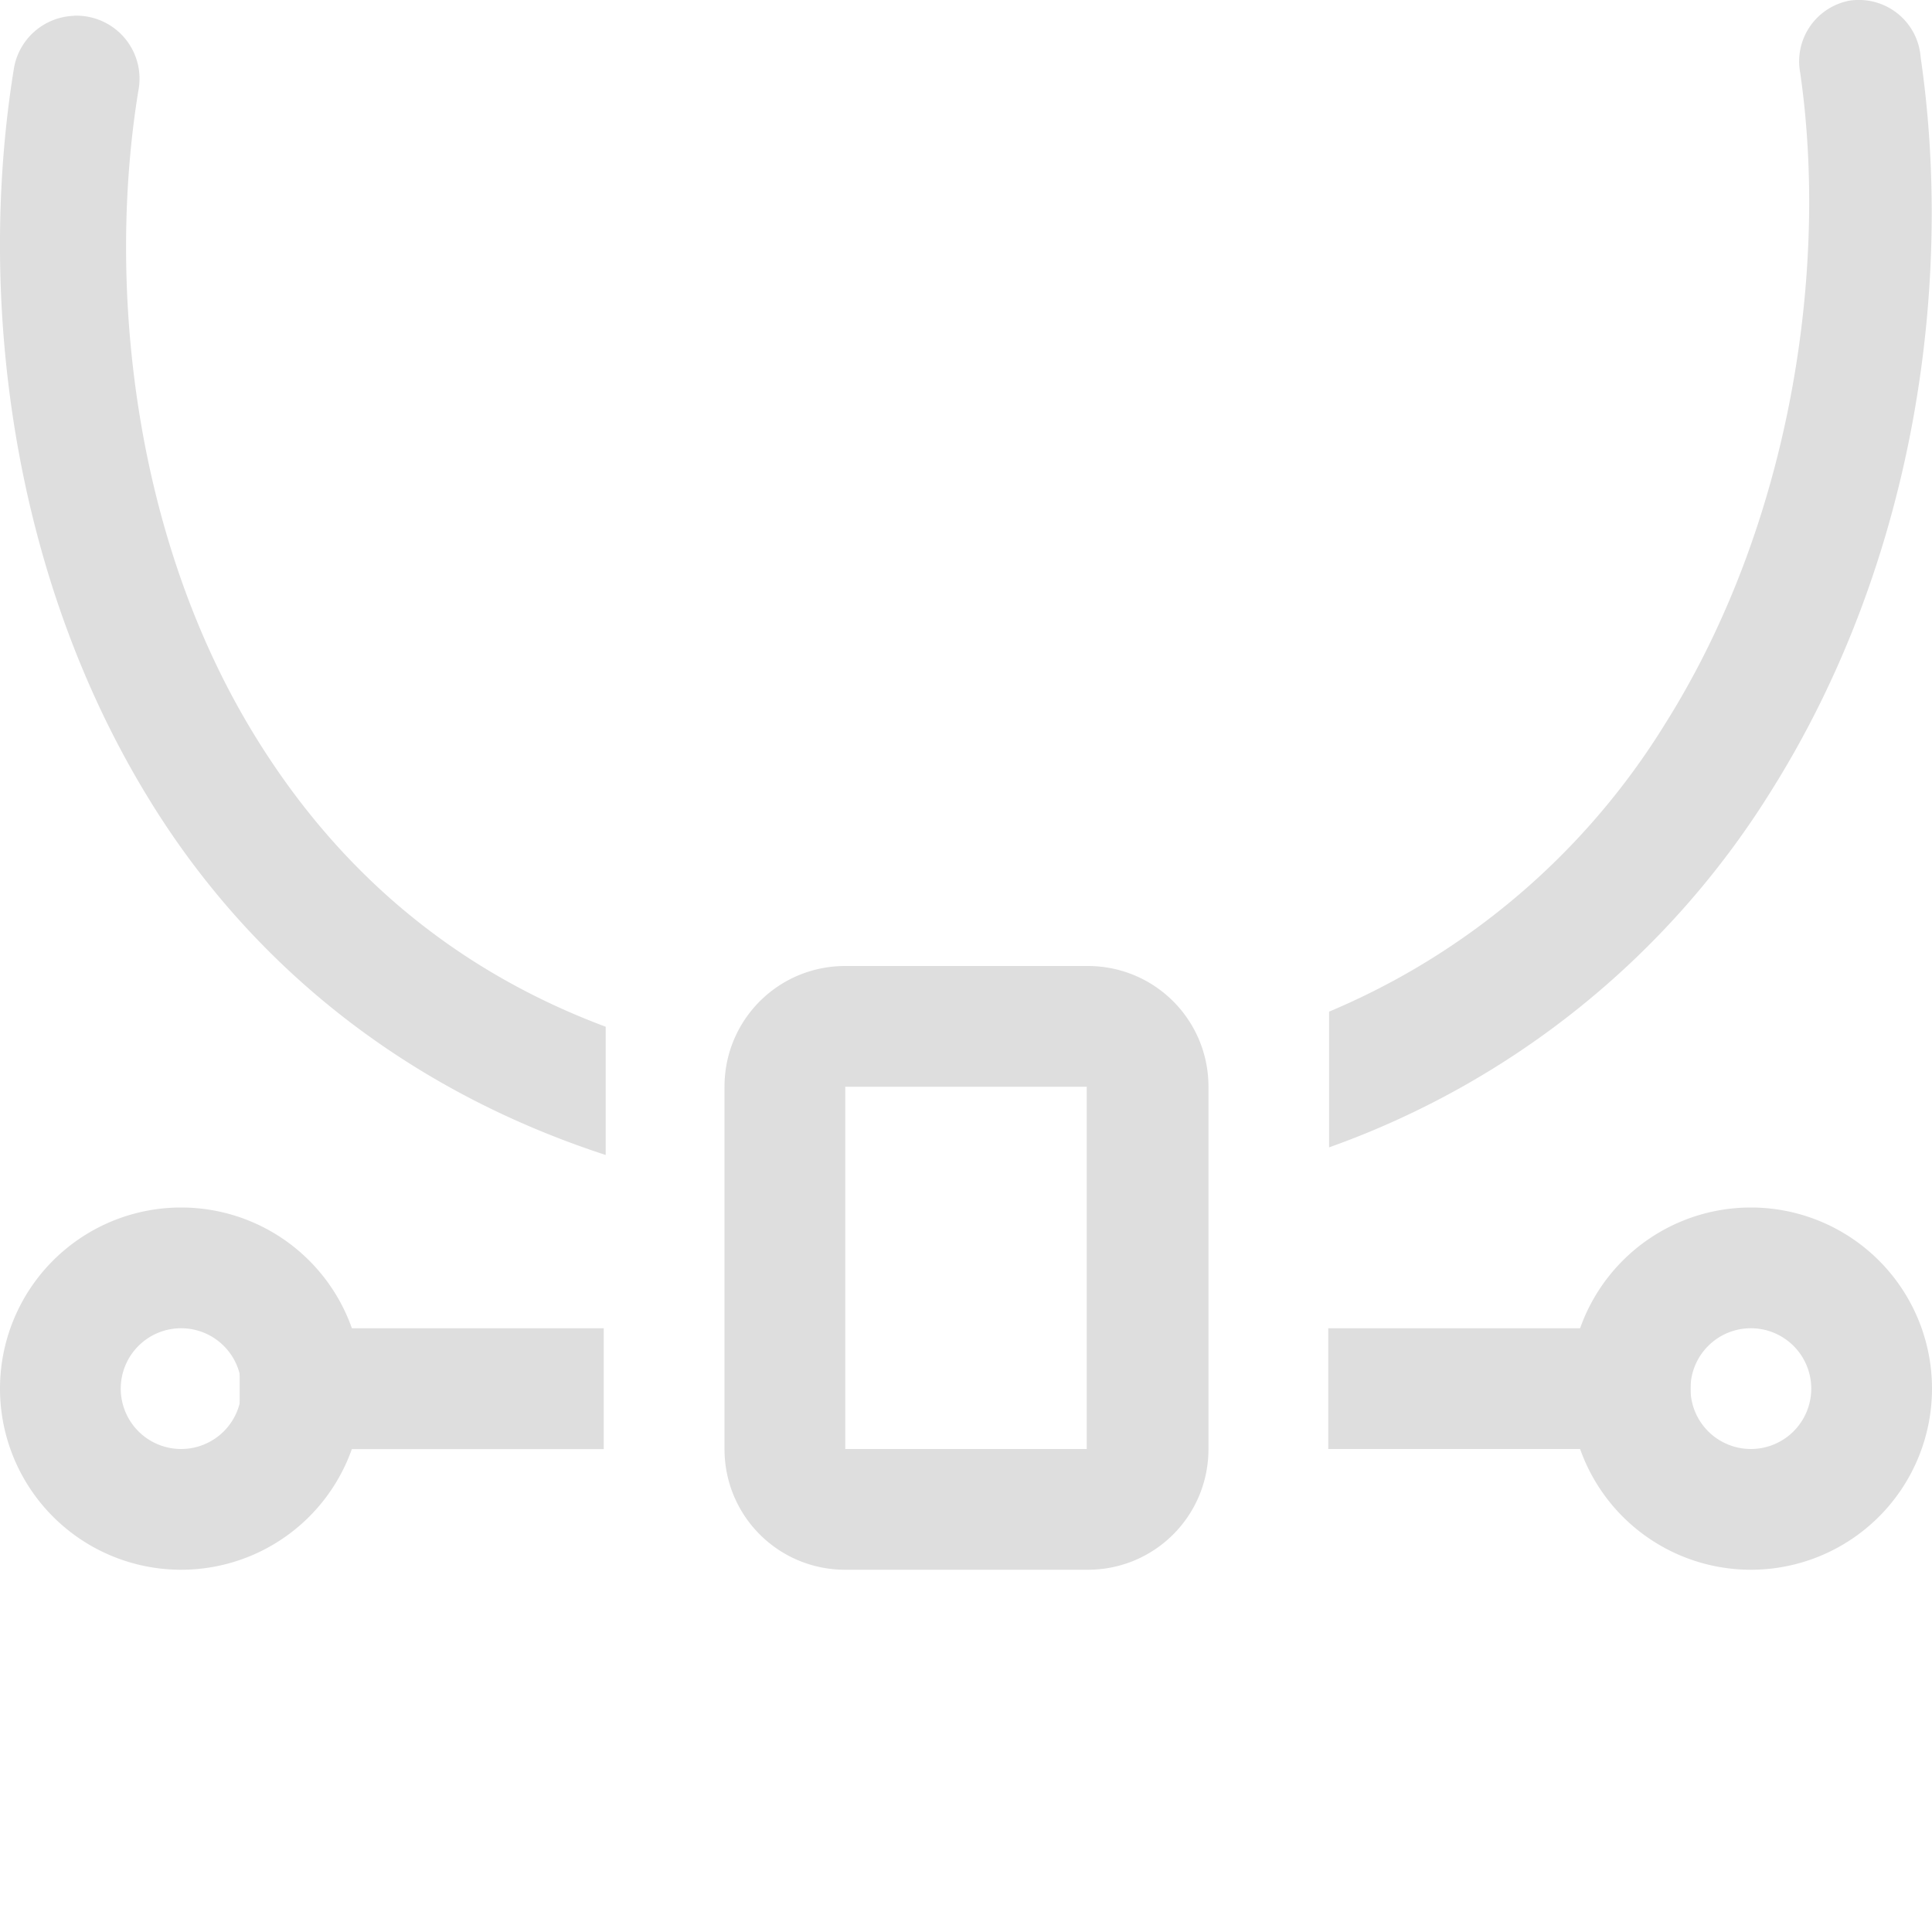 <?xml version='1.0' encoding='ASCII'?>
<svg xmlns="http://www.w3.org/2000/svg" width="16" height="16">
<defs><style id="current-color-scheme" type="text/css">.ColorScheme-Contrast{color:#dedede; fill:currentColor;}</style></defs><path d="M15.313.006a.513.512 0 0 0-.405.594c.233 1.595-.061 3.721-1.124 5.404a6 6 0 0 1-2.777 2.374v1.124a7.12 7.12 0 0 0 3.651-2.936c1.225-1.94 1.516-4.26 1.248-6.091a.513.512 0 0 0-.593-.469M.615.131a.523.522 0 0 0-.5.437C-.182 2.395.062 4.716 1.24 6.628c.79 1.286 2.036 2.37 3.776 2.937V8.503C3.67 8 2.745 7.126 2.113 6.097 1.1 4.452.885 2.357 1.145.756A.523.522 0 0 0 .615.13Z" class="ColorScheme-Contrast" style="fill-opacity:1;stroke-width:.999;fill:currentColor" fill="currentColor"/>
<path d="M7 8c-.554 0-1 .446-1 1v3c0 .554.446 1 1 1h2.008c.554 0 1-.446 1-1V9c0-.554-.446-1-1-1zm0 1h2v3H7zm-5.5 1A1.5 1.5 0 0 0 0 11.5 1.5 1.5 0 0 0 1.5 13 1.5 1.5 0 0 0 3 11.5 1.5 1.5 0 0 0 1.5 10m0 1a.5.5 0 0 1 .5.5.5.5 0 0 1-.5.5.5.5 0 0 1-.5-.5.5.5 0 0 1 .5-.5m13-1a1.5 1.5 0 0 0-1.5 1.5 1.5 1.5 0 0 0 1.5 1.5 1.5 1.5 0 0 0 1.5-1.5 1.5 1.5 0 0 0-1.5-1.5m0 1a.5.5 0 0 1 .5.5.5.5 0 0 1-.5.5.5.5 0 0 1-.5-.5.5.5 0 0 1 .5-.5" style="stroke-linecap:round;stroke-linejoin:round;stop-fill:currentColor" class="ColorScheme-Contrast" fill="currentColor"/>
<path d="M1.985 11H5v1.001H1.985zM11 11h3v1h-3z" style="stroke-linecap:round;stroke-linejoin:round;stop-fill:currentColor" class="ColorScheme-Contrast" fill="currentColor"/>
</svg>
